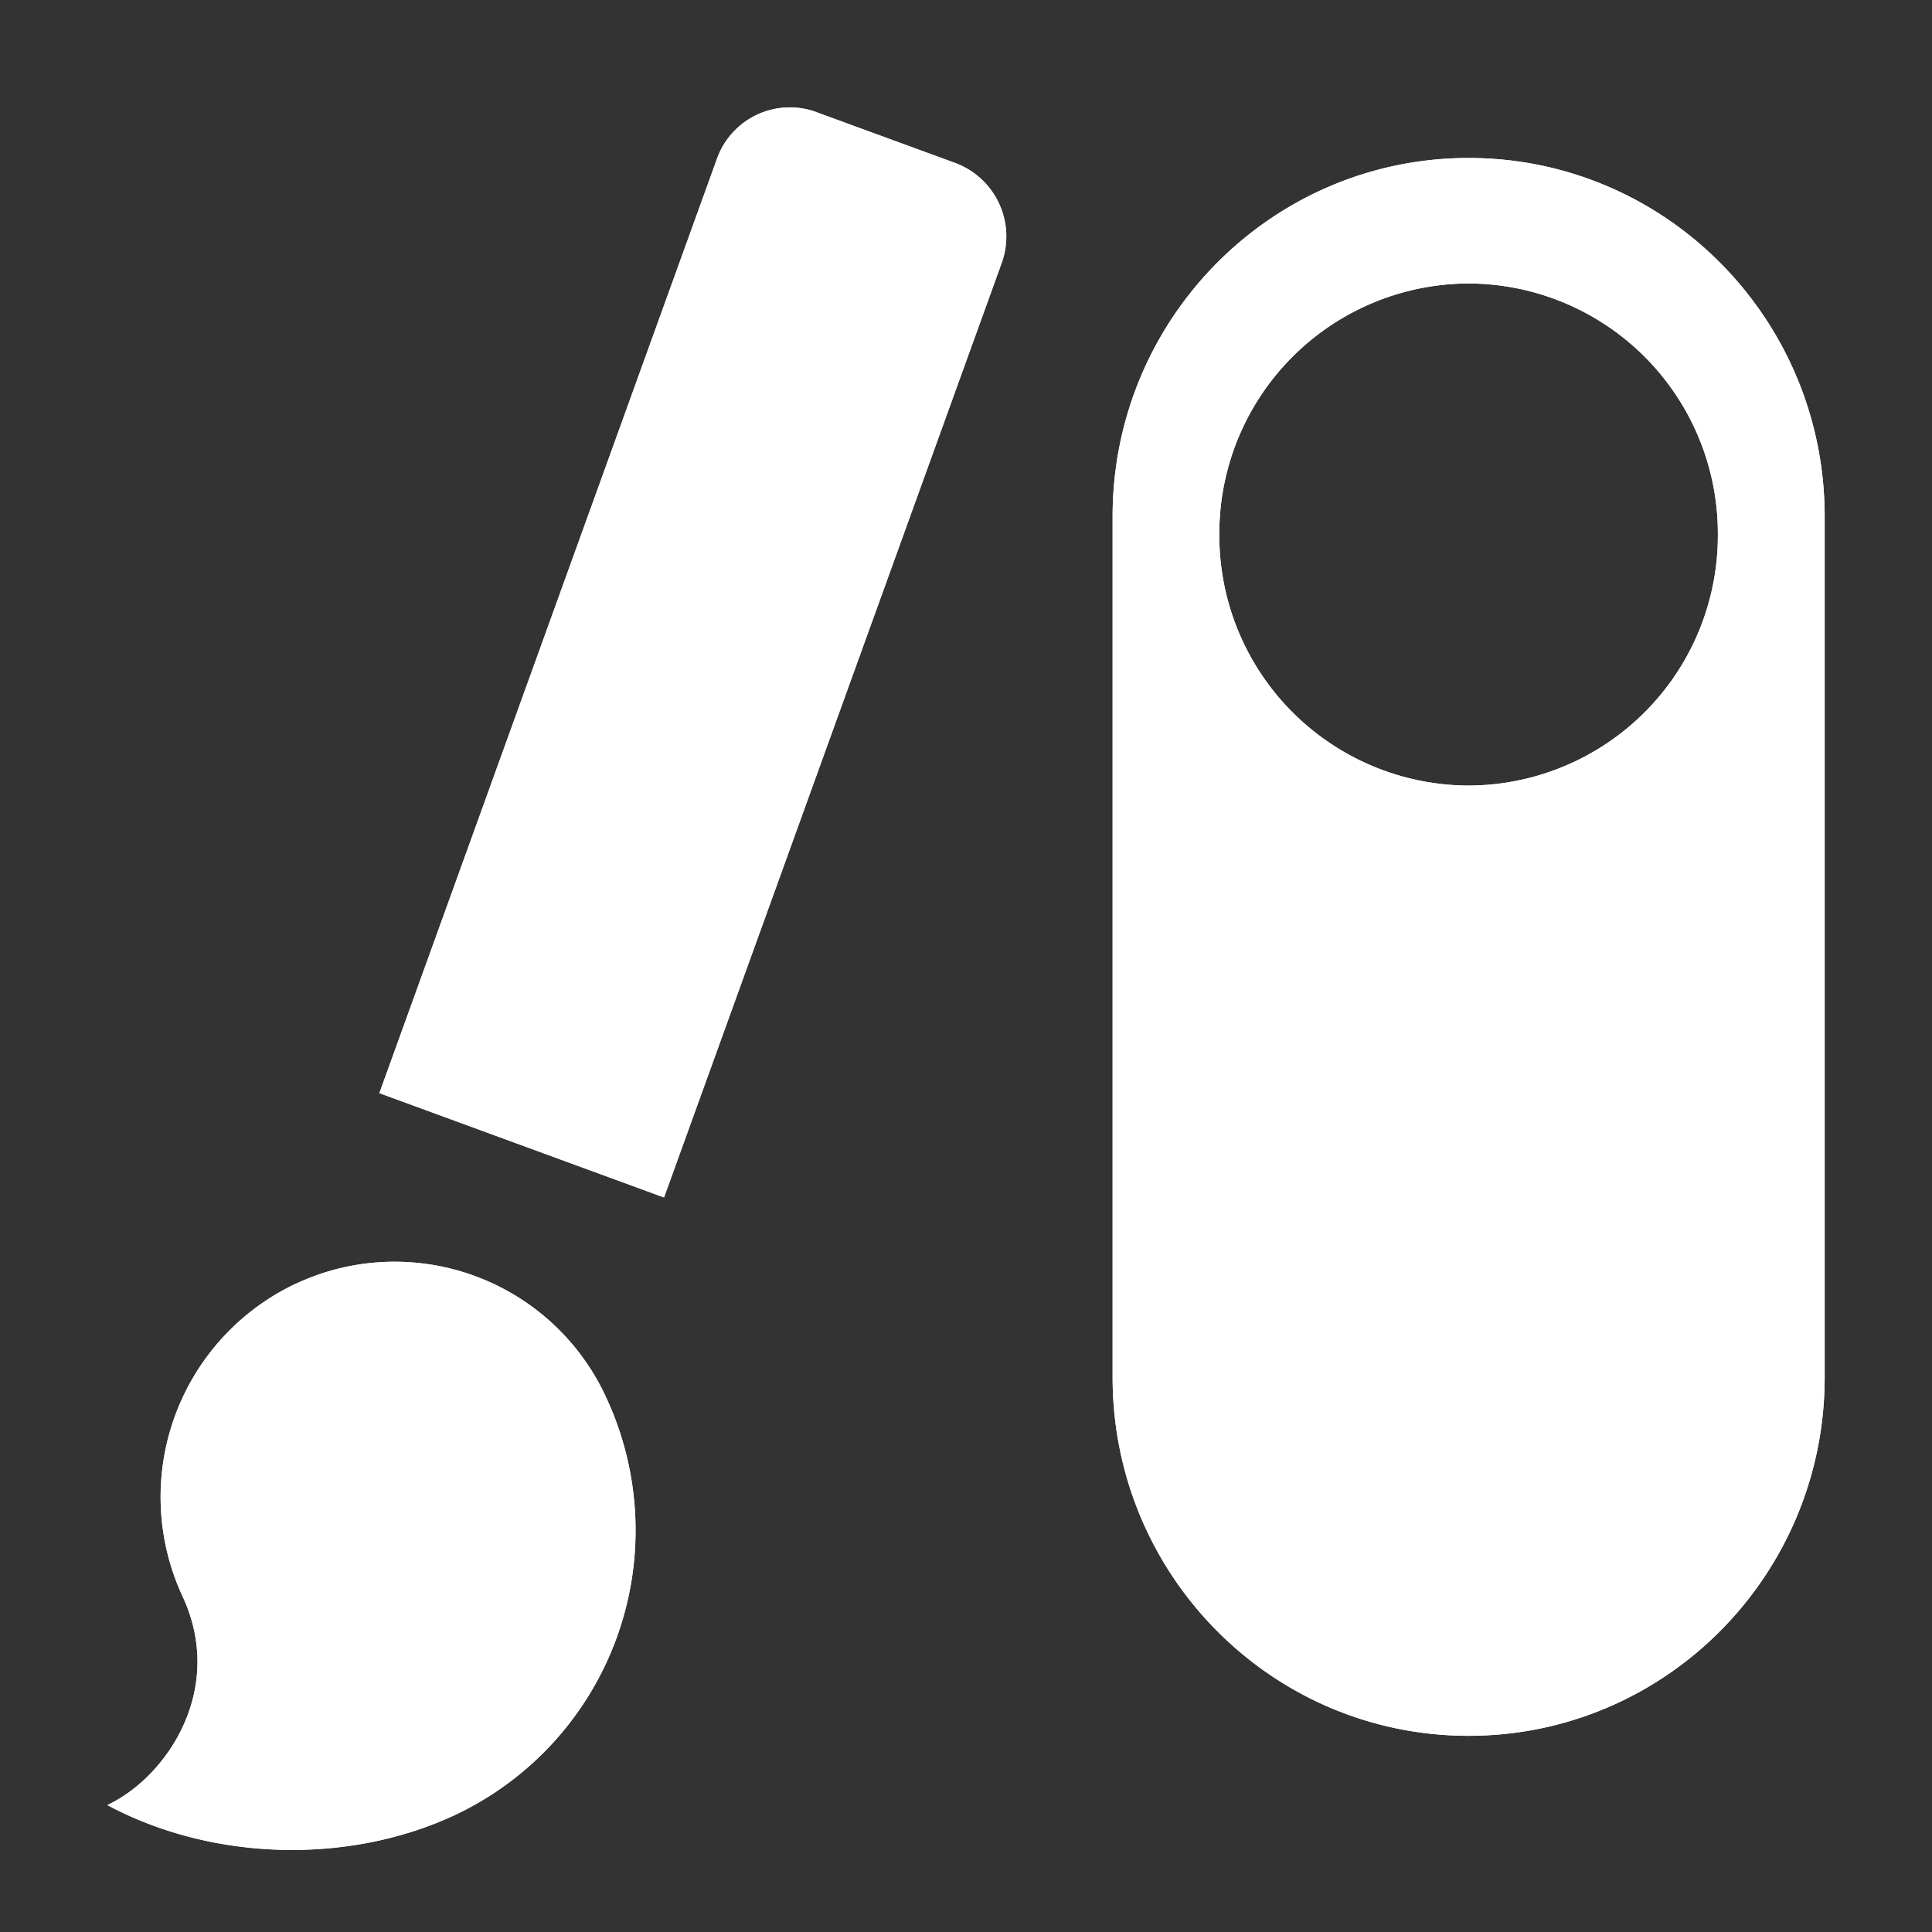 <svg width='18' height='18' fill='none' xmlns='http://www.w3.org/2000/svg'><rect width="100%" height="100%" fill="#333333" stroke="none"/><path fill-rule='evenodd' clip-rule='evenodd' d='M13.683 1.472c-1.832 0-3.317 1.496-3.317 3.34v8.02c0 1.845 1.485 3.34 3.317 3.34S17 14.677 17 12.832v-8.02c0-1.844-1.485-3.34-3.317-3.34zm0 5.847a2.33 2.33 0 002.322-2.34 2.33 2.33 0 00-2.322-2.338A2.33 2.33 0 0011.36 4.98a2.33 2.33 0 002.322 2.339z' fill='#fff'/><path d='M2.755 11.96a2.197 2.197 0 00-1.053 2.915c.402.868-.15 1.683-.702 1.943.98.524 2.251.556 3.244.09a2.932 2.932 0 001.404-3.887 2.168 2.168 0 00-2.893-1.06zM8.9 1.519l-1.293-.474a.721.721 0 00-.927.436l-3.145 8.704 2.652.972 3.145-8.704a.73.73 0 00-.432-.934z' fill='#fff'/><path fill-rule='evenodd' clip-rule='evenodd' d='M17 12.831V4.813c0-1.845-1.485-3.341-3.317-3.341s-3.317 1.496-3.317 3.34v8.02c0 1.845 1.485 3.34 3.317 3.34S17 14.677 17 12.832zM1.702 14.875a2.197 2.197 0 011.053-2.914 2.168 2.168 0 012.893 1.06 2.932 2.932 0 01-1.404 3.886c-.993.467-2.265.435-3.244-.09.552-.259 1.104-1.074.702-1.942zm5.904-13.83l1.293.473a.73.73 0 01.432.934l-3.145 8.704-2.652-.972L6.679 1.48a.721.721 0 01.927-.436zm6.077 6.274a2.33 2.33 0 002.322-2.34 2.33 2.33 0 00-2.322-2.338A2.33 2.33 0 0011.36 4.98a2.33 2.33 0 002.322 2.339z' fill='#fff'/></svg>